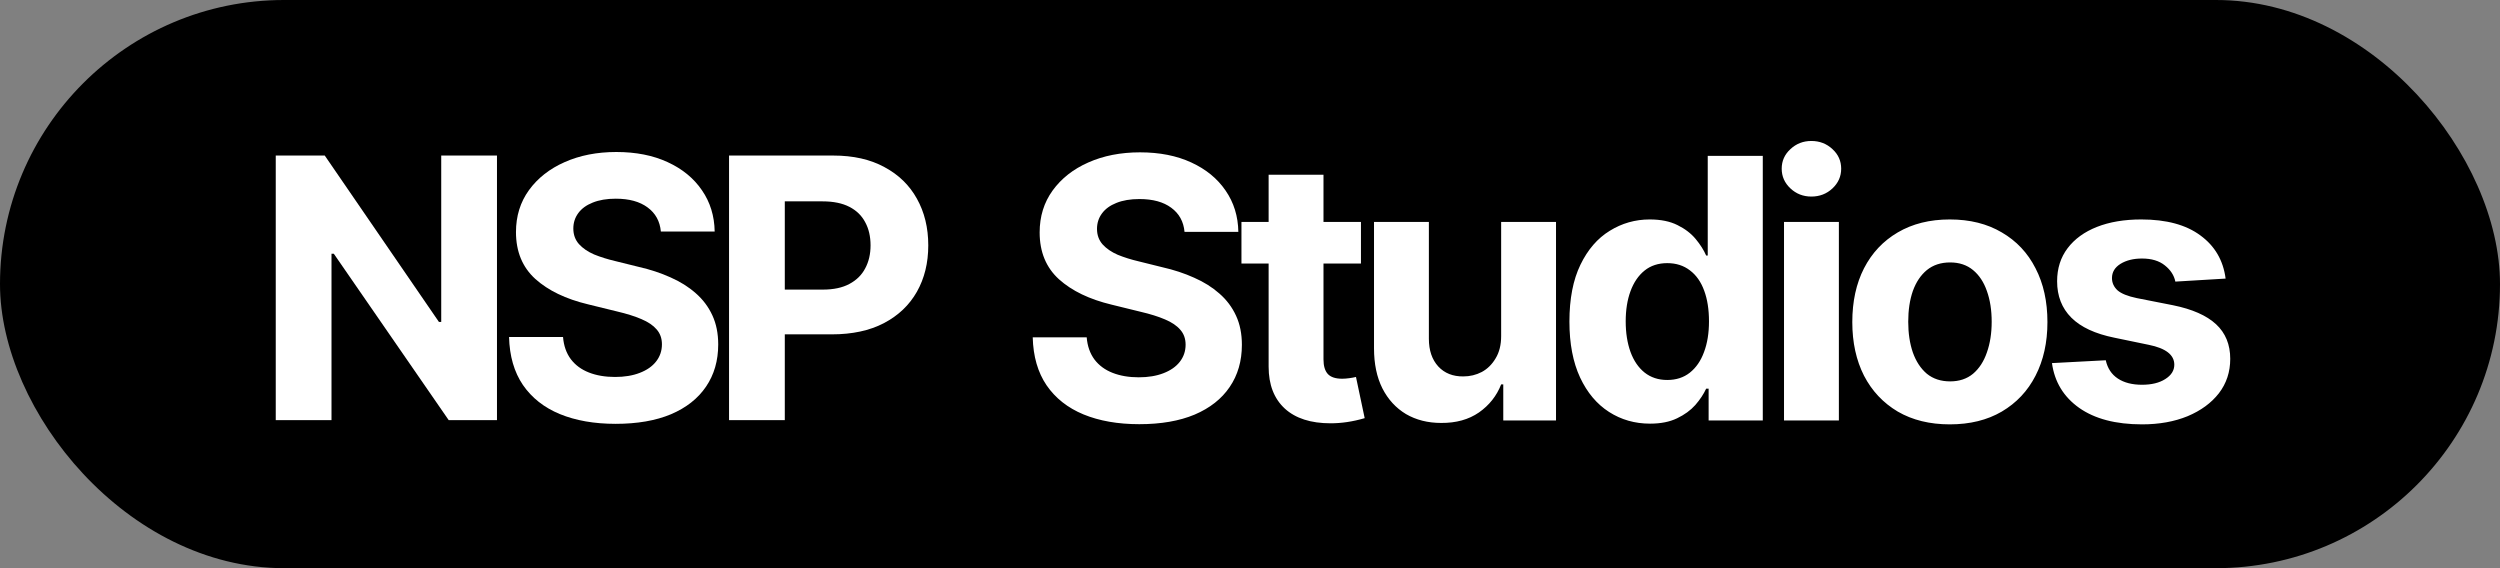 <svg width="220" height="50" viewBox="0 0 220 50" fill="none" xmlns="http://www.w3.org/2000/svg">
<rect x="0" y="0" width="220" height="50" fill="#808080" stroke="none"/>
<rect width="220" height="50" rx="25" fill="black"/>
<path d="M43.734 13.688V36.97H39.484L29.375 22.329H29.172V36.97H24.266V13.688H28.578L38.625 28.329H38.828V13.688H43.734Z" fill="white"/>
<path d="M54.172 37.298C52.297 37.298 50.661 37.011 49.266 36.438C47.88 35.865 46.797 35.011 46.016 33.876C45.245 32.74 44.839 31.334 44.797 29.657H49.547C49.609 30.428 49.839 31.079 50.234 31.61C50.63 32.131 51.161 32.522 51.828 32.782C52.495 33.043 53.26 33.173 54.125 33.173C54.958 33.173 55.682 33.053 56.297 32.813C56.922 32.574 57.401 32.24 57.734 31.813C58.078 31.376 58.25 30.871 58.25 30.298C58.25 29.777 58.094 29.34 57.781 28.985C57.479 28.631 57.031 28.329 56.438 28.079C55.854 27.829 55.141 27.605 54.297 27.407L51.75 26.782C49.792 26.313 48.245 25.569 47.109 24.548C45.974 23.517 45.406 22.142 45.406 20.423C45.406 19.017 45.786 17.787 46.547 16.735C47.318 15.673 48.365 14.85 49.688 14.267C51.021 13.673 52.536 13.376 54.234 13.376C55.964 13.376 57.469 13.673 58.75 14.267C60.042 14.86 61.047 15.683 61.766 16.735C62.495 17.787 62.87 19.001 62.891 20.376H58.156C58.073 19.47 57.682 18.761 56.984 18.251C56.297 17.741 55.365 17.485 54.188 17.485C53.396 17.485 52.719 17.6 52.156 17.829C51.604 18.048 51.182 18.355 50.891 18.751C50.599 19.147 50.453 19.6 50.453 20.11C50.453 20.652 50.62 21.11 50.953 21.485C51.286 21.85 51.729 22.152 52.281 22.392C52.844 22.621 53.458 22.813 54.125 22.97L56.203 23.485C57.214 23.715 58.146 24.022 59 24.407C59.854 24.782 60.594 25.246 61.219 25.798C61.854 26.35 62.344 27.001 62.688 27.751C63.031 28.491 63.203 29.345 63.203 30.313C63.203 31.741 62.844 32.98 62.125 34.032C61.417 35.074 60.391 35.881 59.047 36.454C57.703 37.017 56.078 37.298 54.172 37.298Z" fill="white"/>
<path d="M64.156 36.97V13.688H73.328C75.088 13.688 76.588 14.027 77.828 14.704C79.078 15.371 80.031 16.298 80.688 17.485C81.354 18.673 81.688 20.043 81.688 21.595C81.688 23.136 81.354 24.496 80.688 25.673C80.021 26.85 79.052 27.772 77.781 28.438C76.521 29.095 74.995 29.423 73.203 29.423H67.359V25.485H72.406C73.354 25.485 74.135 25.319 74.75 24.985C75.375 24.652 75.838 24.194 76.141 23.61C76.453 23.027 76.609 22.355 76.609 21.595C76.609 20.813 76.453 20.136 76.141 19.563C75.838 18.98 75.375 18.527 74.75 18.204C74.125 17.881 73.338 17.72 72.391 17.72H69.062V36.97H64.156Z" fill="white"/>
<path d="M100.255 37.328C98.38 37.328 96.745 37.042 95.349 36.469C93.963 35.896 92.88 35.042 92.099 33.906C91.328 32.771 90.922 31.365 90.88 29.688H95.63C95.692 30.458 95.922 31.109 96.317 31.641C96.713 32.161 97.245 32.552 97.911 32.812C98.578 33.073 99.344 33.203 100.208 33.203C101.041 33.203 101.765 33.083 102.38 32.844C103.005 32.604 103.484 32.271 103.818 31.844C104.161 31.406 104.333 30.901 104.333 30.328C104.333 29.807 104.177 29.37 103.864 29.016C103.562 28.662 103.114 28.359 102.521 28.109C101.937 27.859 101.224 27.635 100.38 27.438L97.833 26.812C95.875 26.344 94.328 25.599 93.192 24.578C92.057 23.547 91.489 22.172 91.489 20.453C91.489 19.047 91.87 17.818 92.63 16.766C93.401 15.703 94.448 14.88 95.771 14.297C97.104 13.703 98.62 13.406 100.318 13.406C102.047 13.406 103.552 13.703 104.833 14.297C106.125 14.891 107.13 15.713 107.849 16.766C108.578 17.818 108.953 19.031 108.974 20.406H104.239C104.156 19.5 103.765 18.792 103.068 18.281C102.38 17.771 101.448 17.516 100.271 17.516C99.479 17.516 98.802 17.63 98.239 17.859C97.687 18.078 97.265 18.385 96.974 18.781C96.682 19.177 96.536 19.63 96.536 20.141C96.536 20.682 96.703 21.141 97.036 21.516C97.37 21.88 97.812 22.182 98.364 22.422C98.927 22.651 99.541 22.844 100.208 23L102.286 23.516C103.297 23.745 104.229 24.052 105.083 24.438C105.937 24.812 106.677 25.276 107.302 25.828C107.937 26.38 108.427 27.031 108.771 27.781C109.114 28.521 109.286 29.375 109.286 30.344C109.286 31.771 108.927 33.01 108.208 34.062C107.5 35.104 106.474 35.911 105.13 36.484C103.786 37.047 102.161 37.328 100.255 37.328ZM119.764 19.531V23.188H109.248V19.531H119.764ZM111.639 15.375H116.467V31.625C116.467 32.208 116.597 32.641 116.858 32.922C117.118 33.193 117.535 33.328 118.108 33.328C118.295 33.328 118.503 33.312 118.733 33.281C118.962 33.25 119.16 33.214 119.326 33.172L120.092 36.797C119.561 36.953 119.045 37.068 118.545 37.141C118.055 37.214 117.571 37.25 117.092 37.25C115.352 37.25 114.009 36.818 113.061 35.953C112.113 35.078 111.639 33.849 111.639 32.266V15.375ZM132.101 29.578V19.531H136.929V37H132.288V33.828H132.101C131.705 34.839 131.054 35.661 130.148 36.297C129.241 36.922 128.132 37.229 126.819 37.219C125.653 37.219 124.621 36.958 123.726 36.438C122.84 35.906 122.148 35.151 121.648 34.172C121.158 33.193 120.913 32.021 120.913 30.656V19.531H125.741V29.812C125.741 30.833 126.017 31.646 126.569 32.25C127.121 32.844 127.856 33.135 128.773 33.125C129.356 33.125 129.898 32.995 130.398 32.734C130.898 32.464 131.304 32.062 131.616 31.531C131.939 31 132.101 30.349 132.101 29.578ZM145.203 37.281C143.87 37.281 142.667 36.938 141.594 36.25C140.521 35.562 139.672 34.552 139.047 33.219C138.422 31.875 138.109 30.234 138.109 28.297C138.109 26.297 138.432 24.63 139.078 23.297C139.724 21.963 140.583 20.969 141.656 20.312C142.729 19.646 143.901 19.312 145.172 19.312C146.151 19.312 146.969 19.479 147.625 19.812C148.281 20.135 148.812 20.542 149.219 21.031C149.625 21.521 149.932 22.005 150.141 22.484H150.281V13.719H155.125V37H150.359V34.203H150.141C149.922 34.682 149.604 35.161 149.188 35.641C148.771 36.109 148.234 36.5 147.578 36.812C146.932 37.125 146.141 37.281 145.203 37.281ZM146.719 33.438C147.5 33.438 148.161 33.224 148.703 32.797C149.255 32.359 149.672 31.755 149.953 30.984C150.245 30.213 150.391 29.312 150.391 28.281C150.391 27.24 150.25 26.338 149.969 25.578C149.688 24.807 149.271 24.213 148.719 23.797C148.167 23.37 147.5 23.156 146.719 23.156C145.927 23.156 145.26 23.375 144.719 23.812C144.177 24.25 143.766 24.854 143.484 25.625C143.203 26.385 143.062 27.271 143.062 28.281C143.062 29.292 143.203 30.188 143.484 30.969C143.766 31.74 144.177 32.344 144.719 32.781C145.271 33.219 145.938 33.438 146.719 33.438ZM156.993 37V19.531H161.821V37H156.993ZM159.399 17.297C158.681 17.297 158.066 17.057 157.556 16.578C157.045 16.099 156.79 15.521 156.79 14.844C156.79 14.167 157.045 13.594 157.556 13.125C158.066 12.646 158.681 12.406 159.399 12.406C160.129 12.406 160.748 12.646 161.259 13.125C161.769 13.594 162.024 14.167 162.024 14.844C162.024 15.521 161.769 16.099 161.259 16.578C160.748 17.057 160.129 17.297 159.399 17.297ZM171.58 37.344C169.82 37.344 168.294 36.969 167.002 36.219C165.721 35.458 164.731 34.406 164.033 33.062C163.346 31.708 163.002 30.135 163.002 28.344C163.002 26.531 163.346 24.953 164.033 23.609C164.731 22.255 165.721 21.203 167.002 20.453C168.294 19.693 169.82 19.312 171.58 19.312C173.351 19.312 174.877 19.693 176.158 20.453C177.45 21.203 178.439 22.255 179.127 23.609C179.825 24.953 180.174 26.531 180.174 28.344C180.174 30.135 179.825 31.708 179.127 33.062C178.439 34.406 177.45 35.458 176.158 36.219C174.877 36.969 173.351 37.344 171.58 37.344ZM171.611 33.562C172.413 33.562 173.085 33.339 173.627 32.891C174.169 32.432 174.575 31.807 174.846 31.016C175.127 30.224 175.268 29.323 175.268 28.312C175.268 27.292 175.127 26.391 174.846 25.609C174.575 24.828 174.169 24.213 173.627 23.766C173.085 23.318 172.413 23.094 171.611 23.094C170.799 23.094 170.116 23.318 169.564 23.766C169.023 24.213 168.611 24.828 168.33 25.609C168.059 26.391 167.924 27.292 167.924 28.312C167.924 29.323 168.059 30.224 168.33 31.016C168.611 31.807 169.023 32.432 169.564 32.891C170.116 33.339 170.799 33.562 171.611 33.562ZM195.854 24.516L191.432 24.781C191.318 24.229 191.011 23.755 190.511 23.359C190.011 22.953 189.339 22.75 188.495 22.75C187.745 22.75 187.115 22.906 186.604 23.219C186.104 23.531 185.854 23.948 185.854 24.469C185.854 24.885 186.016 25.245 186.339 25.547C186.672 25.838 187.24 26.068 188.042 26.234L191.214 26.859C192.912 27.203 194.177 27.76 195.011 28.531C195.844 29.302 196.261 30.318 196.261 31.578C196.261 32.734 195.927 33.745 195.261 34.609C194.594 35.464 193.677 36.135 192.511 36.625C191.344 37.104 190.005 37.344 188.495 37.344C186.182 37.344 184.339 36.859 182.964 35.891C181.599 34.922 180.802 33.609 180.573 31.953L185.307 31.703C185.464 32.411 185.818 32.948 186.37 33.312C186.922 33.677 187.63 33.859 188.495 33.859C189.339 33.859 190.021 33.693 190.542 33.359C191.073 33.026 191.339 32.604 191.339 32.094C191.339 31.229 190.589 30.646 189.089 30.344L186.073 29.719C184.375 29.375 183.11 28.787 182.276 27.953C181.443 27.12 181.026 26.052 181.026 24.75C181.026 23.625 181.334 22.656 181.948 21.844C182.563 21.031 183.422 20.406 184.526 19.969C185.641 19.531 186.943 19.312 188.432 19.312C190.641 19.312 192.375 19.781 193.636 20.719C194.906 21.646 195.646 22.912 195.854 24.516Z" fill="white"/>
</svg>
